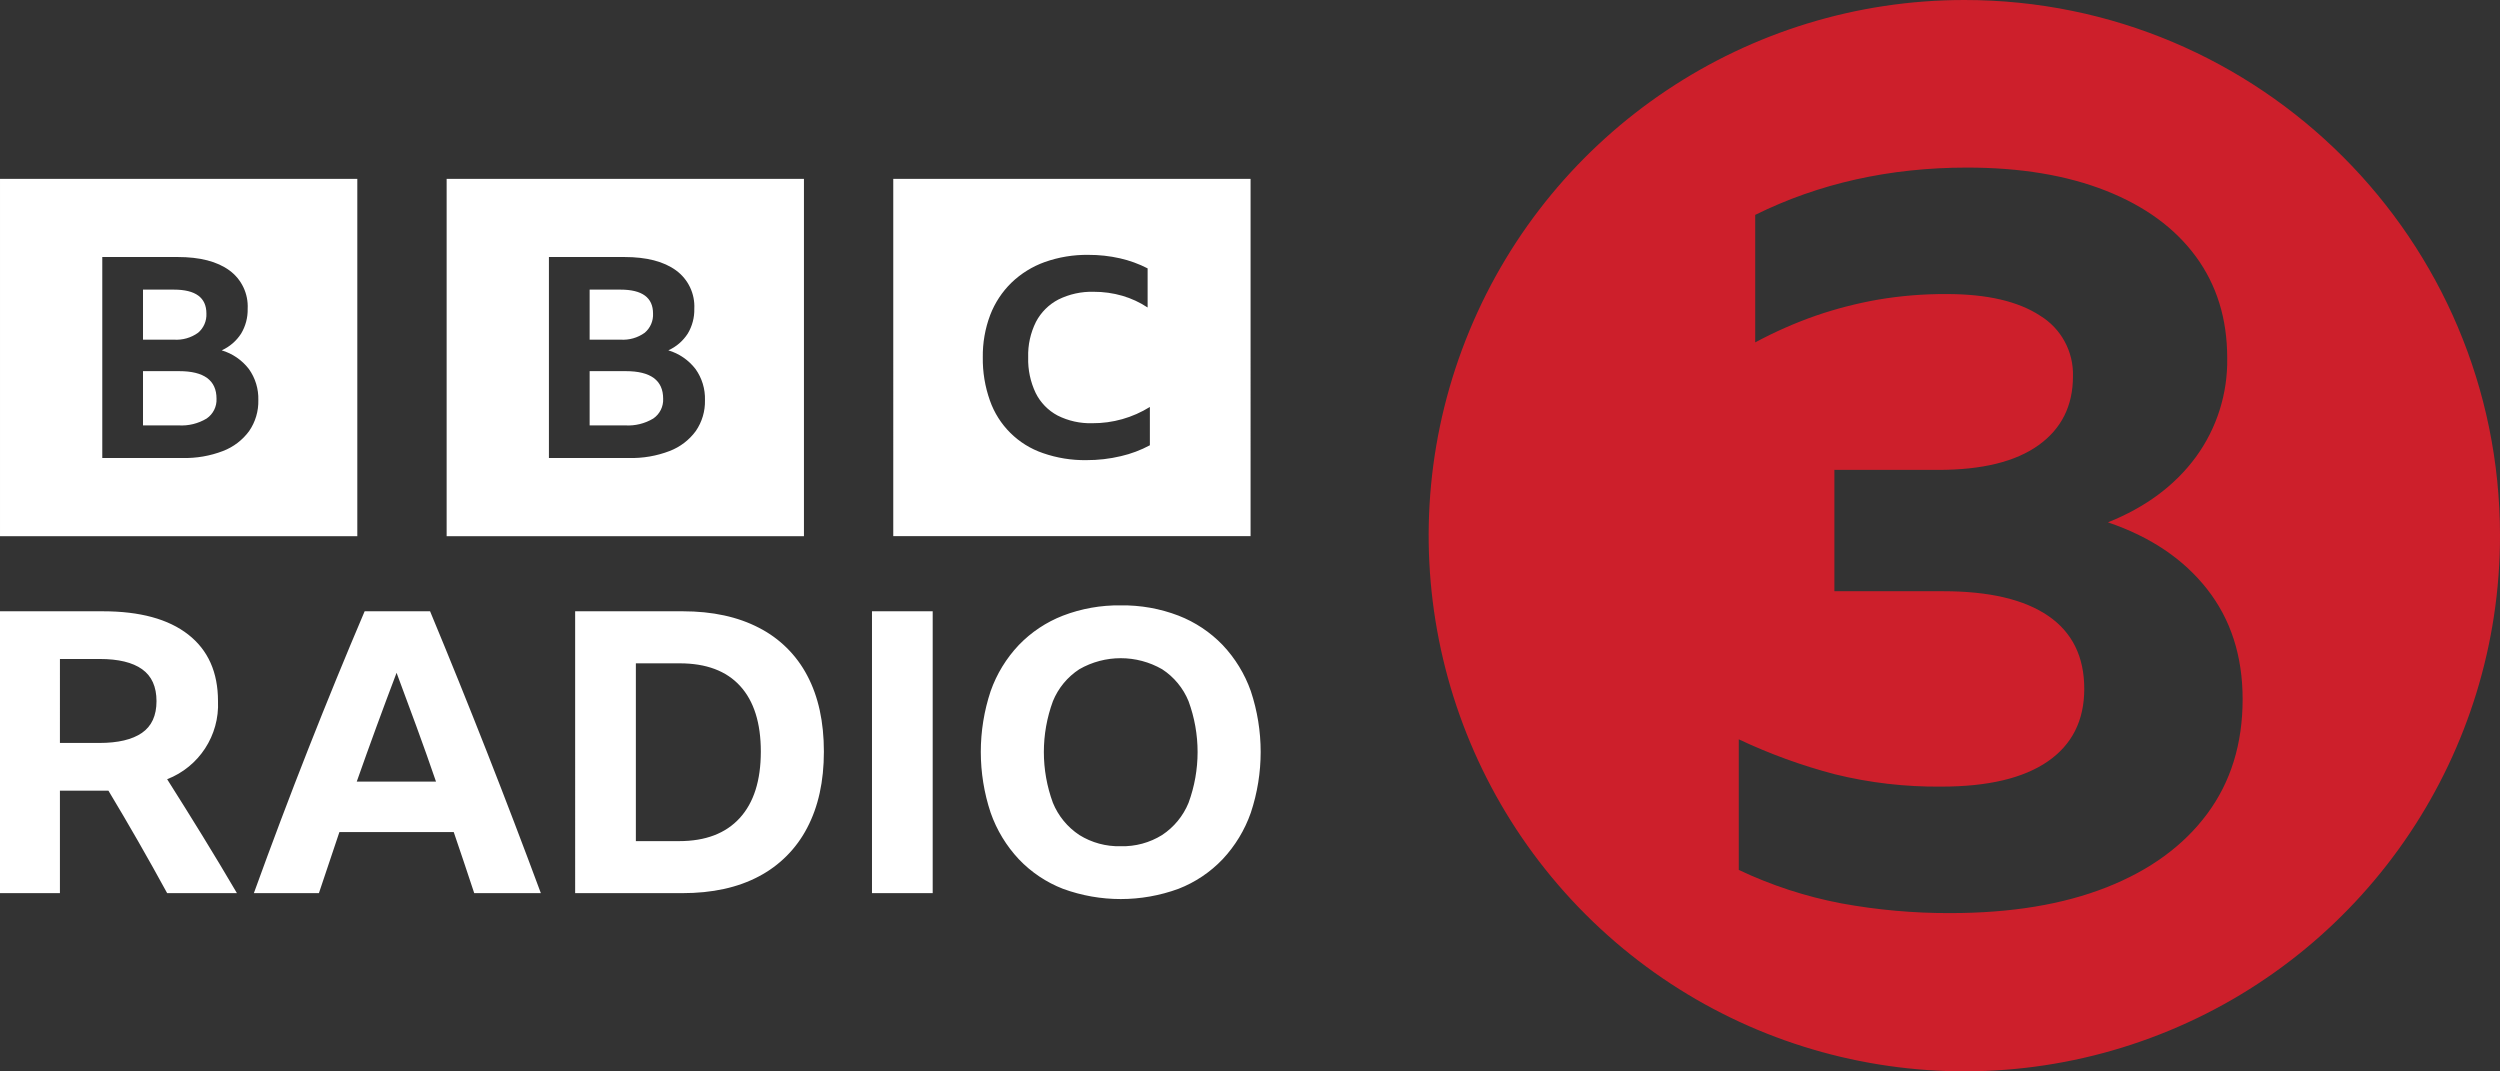 <svg xmlns="http://www.w3.org/2000/svg" xmlns:svg="http://www.w3.org/2000/svg" version="1.1" id="svg4" viewBox="0 0 512 219.41"><rect x="0" y="0" width="512" height="219.41" fill="#333333" stroke="none"/>   <defs id="defs8"/>   <path d="m 12.272,161.926 v 20.99 H 0 v -57.725 h 21.071 c 7.588,0 13.415,1.588 17.48,4.765 4.063,3.176 6.095,7.724 6.096,13.644 0.315,7.01 -3.875,13.44 -10.415,15.984 2.421,3.821 4.817,7.656 7.186,11.505 2.368,3.849 4.736,7.791 7.105,11.827 H 34.233 c -3.876,-7.105 -7.885,-14.102 -12.029,-20.99 z m 0,-9.769 h 8.073 c 3.821,0 6.727,-0.686 8.72,-2.058 1.991,-1.375 2.986,-3.541 2.987,-6.499 0,-2.961 -0.982,-5.142 -2.946,-6.542 -1.966,-1.399 -4.859,-2.098 -8.679,-2.098 h -8.154 z m 84.85,30.759 c -1.401,-4.25 -2.8,-8.421 -4.198,-12.513 H 69.511 c -1.401,4.143 -2.8,8.314 -4.198,12.513 H 51.992 c 3.66,-10.117 7.387,-19.994 11.183,-29.63 3.794,-9.632 7.629,-18.997 11.504,-28.095 H 88.08 c 3.982,9.581 7.871,19.202 11.666,28.864 3.795,9.661 7.468,19.282 11.021,28.861 z M 73.064,160.069 h 16.228 c -1.292,-3.768 -2.624,-7.522 -3.996,-11.261 -1.373,-3.741 -2.732,-7.414 -4.077,-11.021 -2.801,7.373 -5.519,14.8 -8.155,22.282 z m 44.726,-34.878 h 22.041 c 6.081,0 11.289,1.13 15.622,3.39 4.234,2.165 7.69,5.594 9.889,9.811 2.261,4.277 3.391,9.457 3.39,15.539 0,6.084 -1.143,11.291 -3.43,15.622 -2.201,4.245 -5.653,7.712 -9.889,9.932 -4.307,2.289 -9.527,3.433 -15.662,3.43 h -21.96 z m 21.315,47.07 c 5.38,0 9.511,-1.575 12.393,-4.725 2.878,-3.147 4.317,-7.681 4.319,-13.604 0,-5.864 -1.413,-10.344 -4.238,-13.441 -2.825,-3.095 -6.956,-4.643 -12.393,-4.641 h -8.962 v 36.411 z m 39.477,-47.07 h 12.433 v 57.725 h -12.433 z m 50.944,-1.211 c 4.04,-0.057 8.054,0.656 11.827,2.101 3.415,1.325 6.5,3.377 9.042,6.014 2.563,2.71 4.53,5.928 5.773,9.445 2.69,8.085 2.69,16.823 0,24.908 -1.242,3.542 -3.208,6.786 -5.773,9.525 -2.532,2.659 -5.62,4.727 -9.042,6.057 -7.637,2.797 -16.018,2.797 -23.655,0 -3.422,-1.33 -6.51,-3.398 -9.041,-6.057 -2.566,-2.739 -4.532,-5.983 -5.773,-9.525 -2.69,-8.085 -2.69,-16.823 0,-24.908 1.242,-3.518 3.209,-6.735 5.773,-9.445 2.542,-2.637 5.627,-4.689 9.041,-6.014 3.774,-1.445 7.788,-2.158 11.828,-2.101 z m 0,49.329 c 2.99,0.081 5.938,-0.719 8.477,-2.299 2.422,-1.601 4.307,-3.893 5.409,-6.58 2.474,-6.723 2.474,-14.107 0,-20.829 -1.095,-2.68 -2.982,-4.963 -5.409,-6.542 -5.25,-3.012 -11.705,-3.012 -16.955,0 -2.428,1.578 -4.315,3.861 -5.409,6.542 -2.477,6.722 -2.477,14.107 0,20.829 1.102,2.686 2.987,4.979 5.409,6.58 2.539,1.581 5.487,2.38 8.477,2.299 z M 9.1420246e-4,36.63 V 109.807 H 73.177 V 36.63 Z M 51.032,88.273 c -1.354,1.846 -3.209,3.265 -5.345,4.087 -2.659,1.022 -5.492,1.511 -8.339,1.439 H 20.948 V 52.637 h 15.447 c 4.552,0 8.078,0.911 10.578,2.734 2.498,1.817 3.909,4.773 3.75,7.858 0.044,1.791 -0.421,3.558 -1.343,5.095 -0.967,1.501 -2.347,2.691 -3.974,3.426 2.213,0.659 4.162,1.998 5.569,3.829 1.321,1.853 1.999,4.087 1.931,6.362 0.06,2.256 -0.597,4.472 -1.875,6.332 z M 40.565,68.152 c 1.155,-0.975 1.786,-2.435 1.707,-3.944 0,-3.262 -2.22,-4.893 -6.661,-4.893 h -6.324 v 10.247 h 6.324 c 1.765,0.121 3.517,-0.378 4.954,-1.411 z m -3.89,7.858 h -7.388 v 11.111 h 7.276 c 2.02,0.125 4.031,-0.367 5.765,-1.411 1.33,-0.912 2.092,-2.448 2.015,-4.058 0,-3.762 -2.556,-5.643 -7.668,-5.642 z M 91.471,36.63 V 109.807 H 164.648 V 36.63 Z m 51.031,51.642 c -1.354,1.846 -3.209,3.265 -5.345,4.087 -2.659,1.022 -5.492,1.511 -8.339,1.439 H 112.419 V 52.637 h 15.447 c 4.552,0 8.078,0.911 10.578,2.734 2.498,1.817 3.909,4.773 3.75,7.858 0.044,1.791 -0.421,3.558 -1.343,5.095 -0.967,1.501 -2.347,2.691 -3.974,3.426 2.213,0.659 4.162,1.998 5.569,3.829 1.321,1.853 1.999,4.087 1.931,6.362 0.06,2.256 -0.597,4.472 -1.875,6.332 z m -10.467,-20.121 c 1.155,-0.975 1.786,-2.435 1.707,-3.944 0,-3.262 -2.22,-4.893 -6.661,-4.893 H 120.757 v 10.247 h 6.324 c 1.765,0.121 3.517,-0.378 4.954,-1.411 z m -3.89,7.858 h -7.388 v 11.111 h 7.276 c 2.02,0.125 4.031,-0.367 5.765,-1.411 1.33,-0.912 2.092,-2.448 2.015,-4.058 0,-3.762 -2.556,-5.643 -7.668,-5.642 z m 54.796,33.796 h 73.176 V 36.63 h -73.176 z m 52.556,-18.616 c -1.868,1.003 -3.86,1.752 -5.926,2.229 -2.322,0.554 -4.702,0.829 -7.089,0.818 -3.024,0.044 -6.033,-0.443 -8.889,-1.439 -5.083,-1.736 -9.088,-5.709 -10.864,-10.778 -1.005,-2.834 -1.497,-5.825 -1.453,-8.831 -0.043,-2.956 0.469,-5.894 1.511,-8.661 0.956,-2.499 2.443,-4.762 4.358,-6.631 1.951,-1.877 4.278,-3.319 6.826,-4.232 2.862,-1.013 5.882,-1.51 8.918,-1.467 2.179,-0.011 4.352,0.225 6.478,0.706 1.967,0.446 3.87,1.138 5.664,2.06 v 8.013 c -1.593,-1.055 -3.336,-1.863 -5.171,-2.398 -1.907,-0.552 -3.883,-0.827 -5.868,-0.818 -2.504,-0.072 -4.987,0.47 -7.233,1.58 -1.961,1.019 -3.563,2.614 -4.59,4.57 -1.126,2.257 -1.675,4.758 -1.598,7.279 -0.073,2.523 0.454,5.028 1.54,7.307 0.976,1.962 2.54,3.57 4.473,4.599 2.204,1.11 4.65,1.653 7.117,1.58 4.167,0.027 8.256,-1.128 11.794,-3.33 v 7.845 z" id="path2" fill="#fff"/>   <path d="m 402.296,0 c -44.371,0 -84.374,26.729 -101.353,67.722 -16.979,40.993 -7.591,88.176 23.784,119.551 31.375,31.375 78.559,40.763 119.551,23.784 C 485.271,194.078 512,154.075 512,109.704 512,49.116 462.884,0 402.296,0 Z m 49.73,166.68 c -4.845,6.527 -11.724,11.547 -20.638,15.058 -8.917,3.508 -19.552,5.263 -31.906,5.264 -7.522,0.03 -15.031,-0.639 -22.429,-2 -7.247,-1.383 -14.289,-3.683 -20.954,-6.845 v -26.745 c 6.328,2.99 12.919,5.387 19.69,7.159 7.13,1.756 14.454,2.605 21.797,2.527 9.546,0 16.812,-1.72 21.797,-5.159 4.981,-3.438 7.473,-8.387 7.475,-14.848 0,-6.598 -2.457,-11.582 -7.371,-14.953 -4.916,-3.369 -12.076,-5.053 -21.481,-5.055 h -22.323 V 96.235 h 21.271 c 8.983,0 15.827,-1.685 20.533,-5.056 4.702,-3.369 7.054,-8.071 7.055,-14.109 0.152,-5.053 -2.421,-9.797 -6.739,-12.426 -4.495,-2.949 -10.883,-4.423 -19.165,-4.422 -4.728,-0.026 -9.449,0.362 -14.11,1.158 -4.29,0.758 -8.515,1.849 -12.636,3.264 -4.279,1.497 -8.433,3.328 -12.425,5.476 V 44.007 c 13.057,-6.455 27.517,-9.684 43.383,-9.687 10.952,0 20.428,1.579 28.431,4.737 8.002,3.159 14.145,7.652 18.427,13.479 4.281,5.828 6.422,12.743 6.423,20.744 0.136,7.294 -2.12,14.431 -6.423,20.322 -4.285,5.828 -10.287,10.286 -18.006,13.374 8.703,2.947 15.477,7.51 20.323,13.689 4.843,6.178 7.265,13.689 7.265,22.532 0.002,9.129 -2.419,16.957 -7.263,23.482 z" fill="#cd1f2b" id="path844"/> </svg>